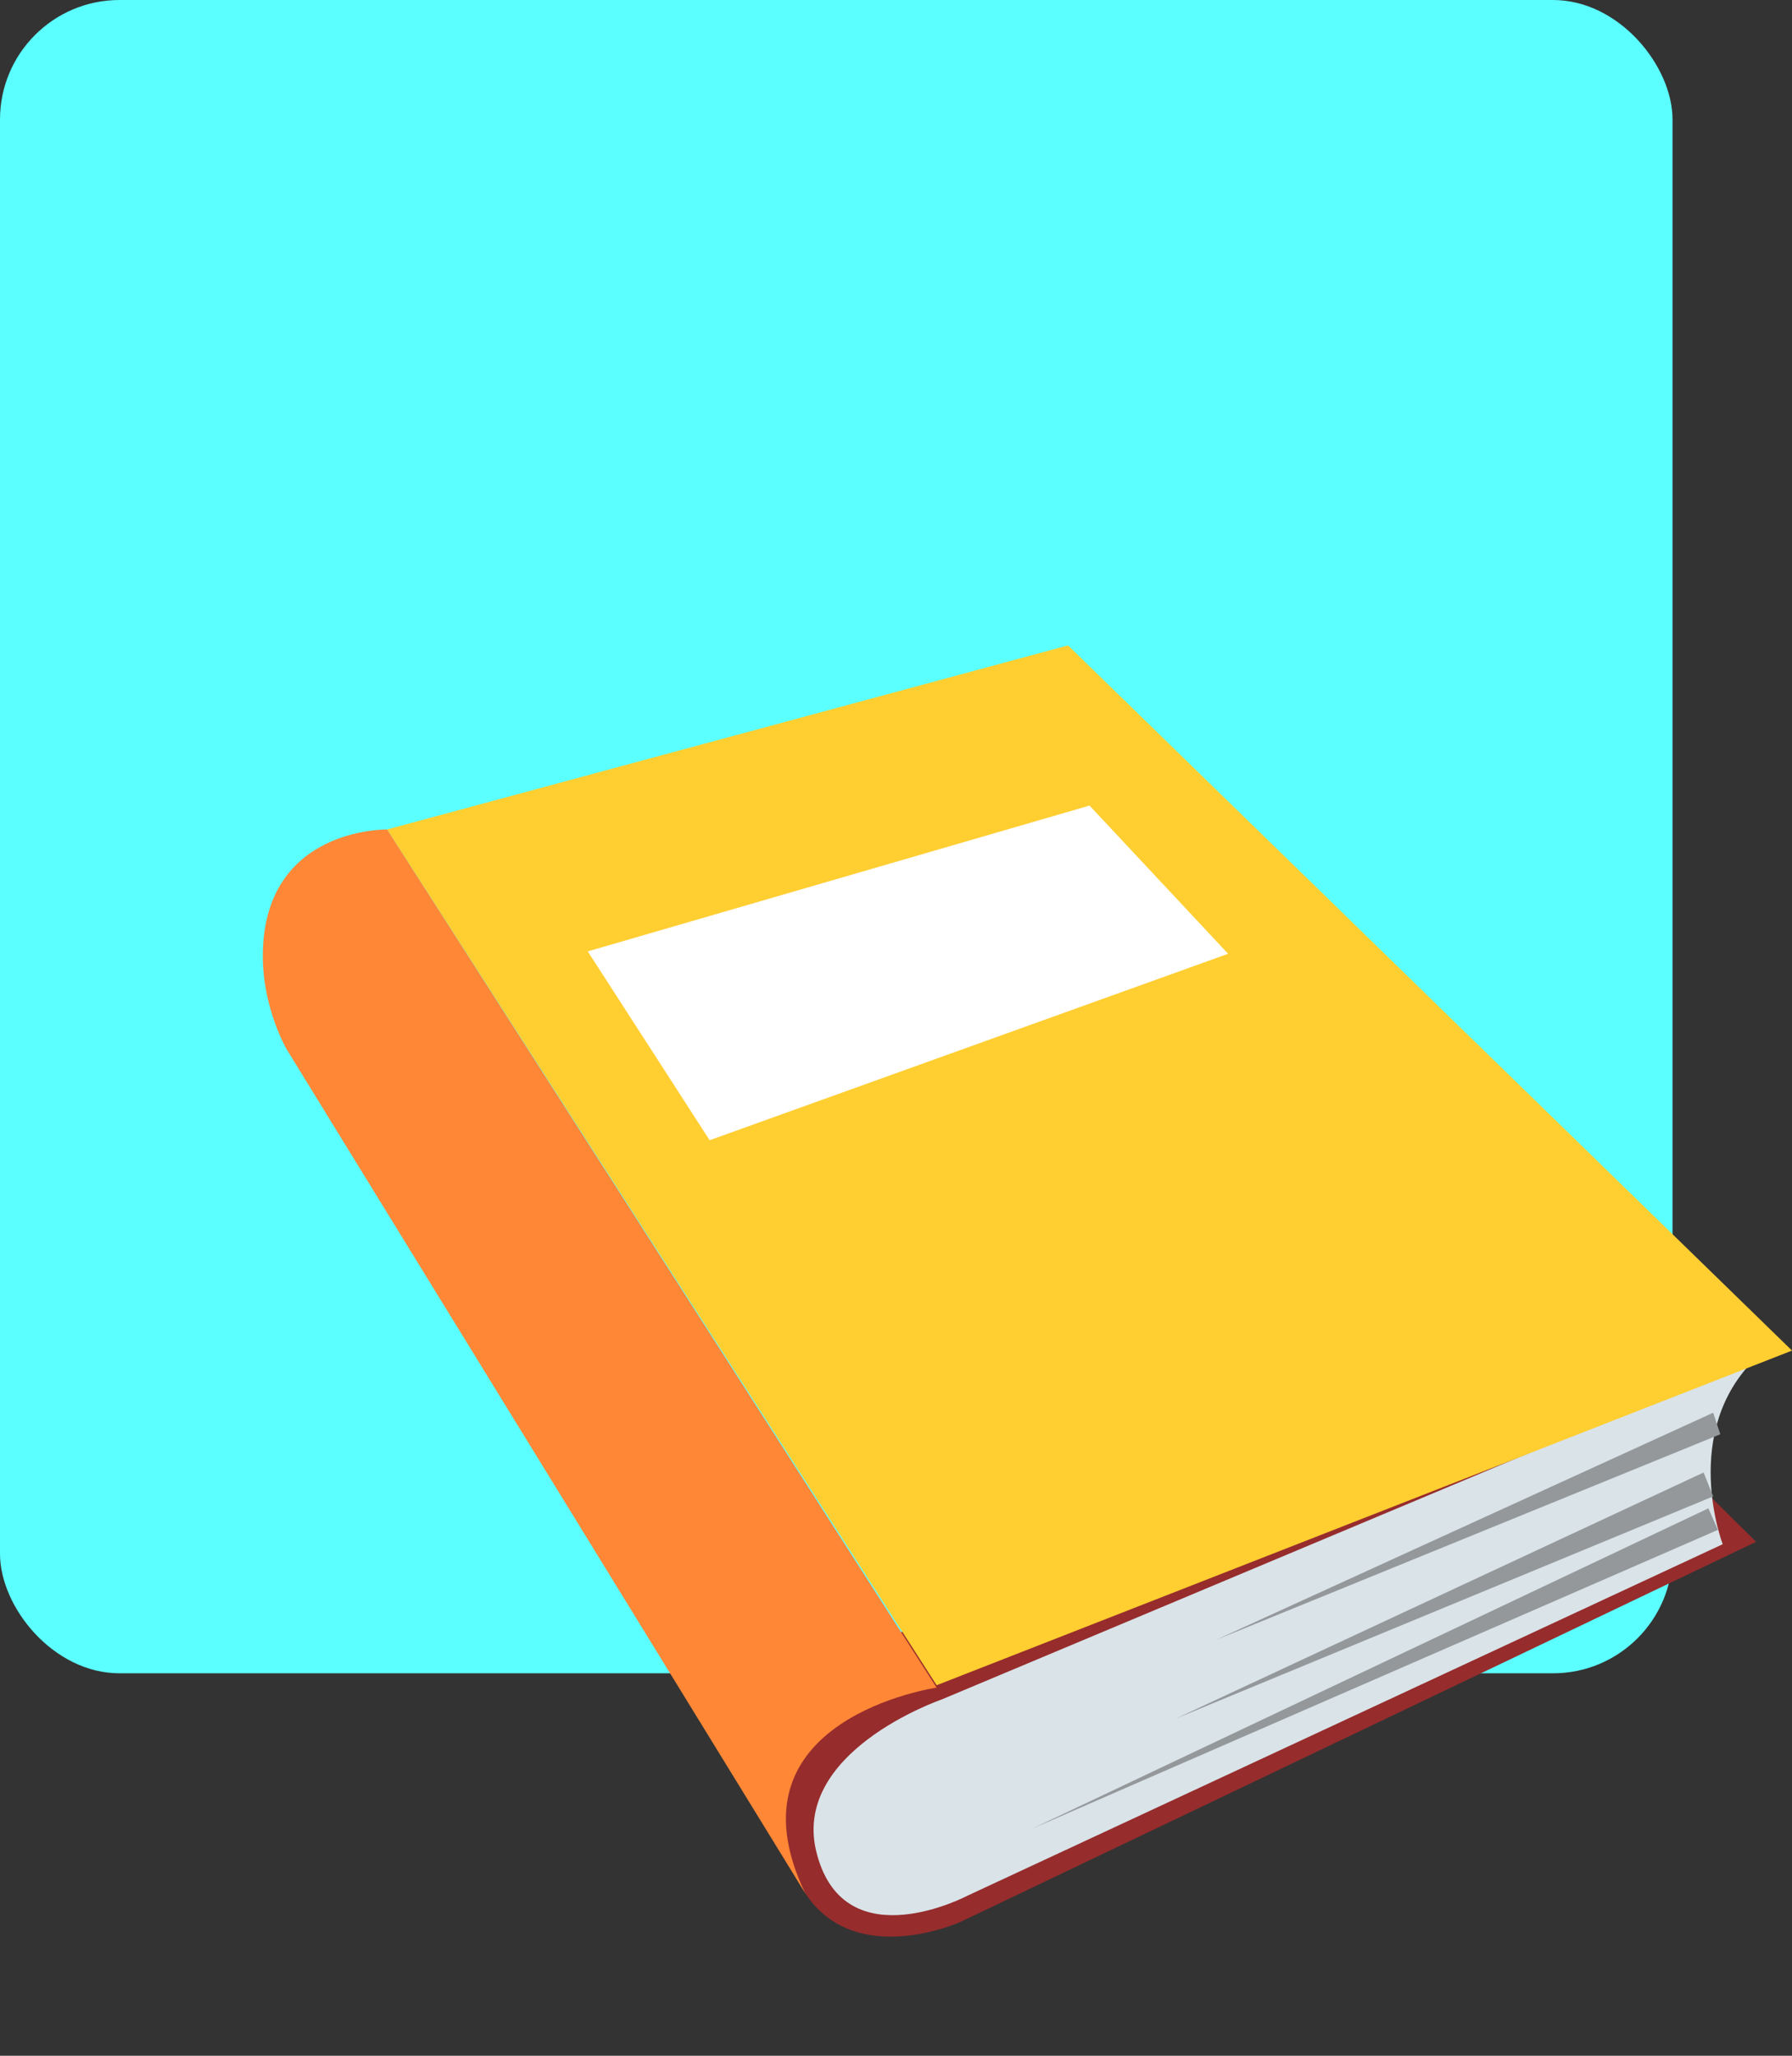 <svg width="75" height="86" viewBox="0 0 75 86" fill="none" xmlns="http://www.w3.org/2000/svg">
<rect x="0" y="0" width="75" height="86" fill="#333333" stroke="none"/>
<rect width="70" height="70" rx="5" fill="#5CFFFF"/>
<path d="M66 57.1L73.5 64.5L40.2 80.4C40.2 80.4 35.8 82.4 33.7 79.2C25.5 66.4 66 57.1 66 57.1Z" fill="#962C2C"/>
<path d="M39.4 71.1C39.4 71.1 33 73.3 34.2 77.6C35.4 82 40.5 79.3 40.5 79.3L72.1 64.6C72.1 64.6 70.3 59.9 73.5 56.8L39.4 71.1Z" fill="#D9E3E8"/>
<path d="M44.7 27L75 56.5L39.2 70.5L16.2 34.7L44.7 27Z" fill="#FFCE31"/>
<path d="M45.6 33.7L51.4 39.9L29.7 47.7L24.6 39.8L45.6 33.7Z" fill="white"/>
<path d="M72 60L50.9 68.6L71.7 59.1L72 60ZM71.7 62.6L49.2 71.9L71.3 61.6L71.7 62.6ZM71.9 64L43.2 76.5L71.5 63.1L71.9 64Z" fill="#94989B"/>
<path d="M33.7 79.2C30.2 71.9 39.2 70.6 39.2 70.6L16.2 34.7C16.2 34.7 11 34.6 11 40C11 42.2 12 43.9 12 43.9L33.7 79.2Z" fill="#FF8736"/>
</svg>
